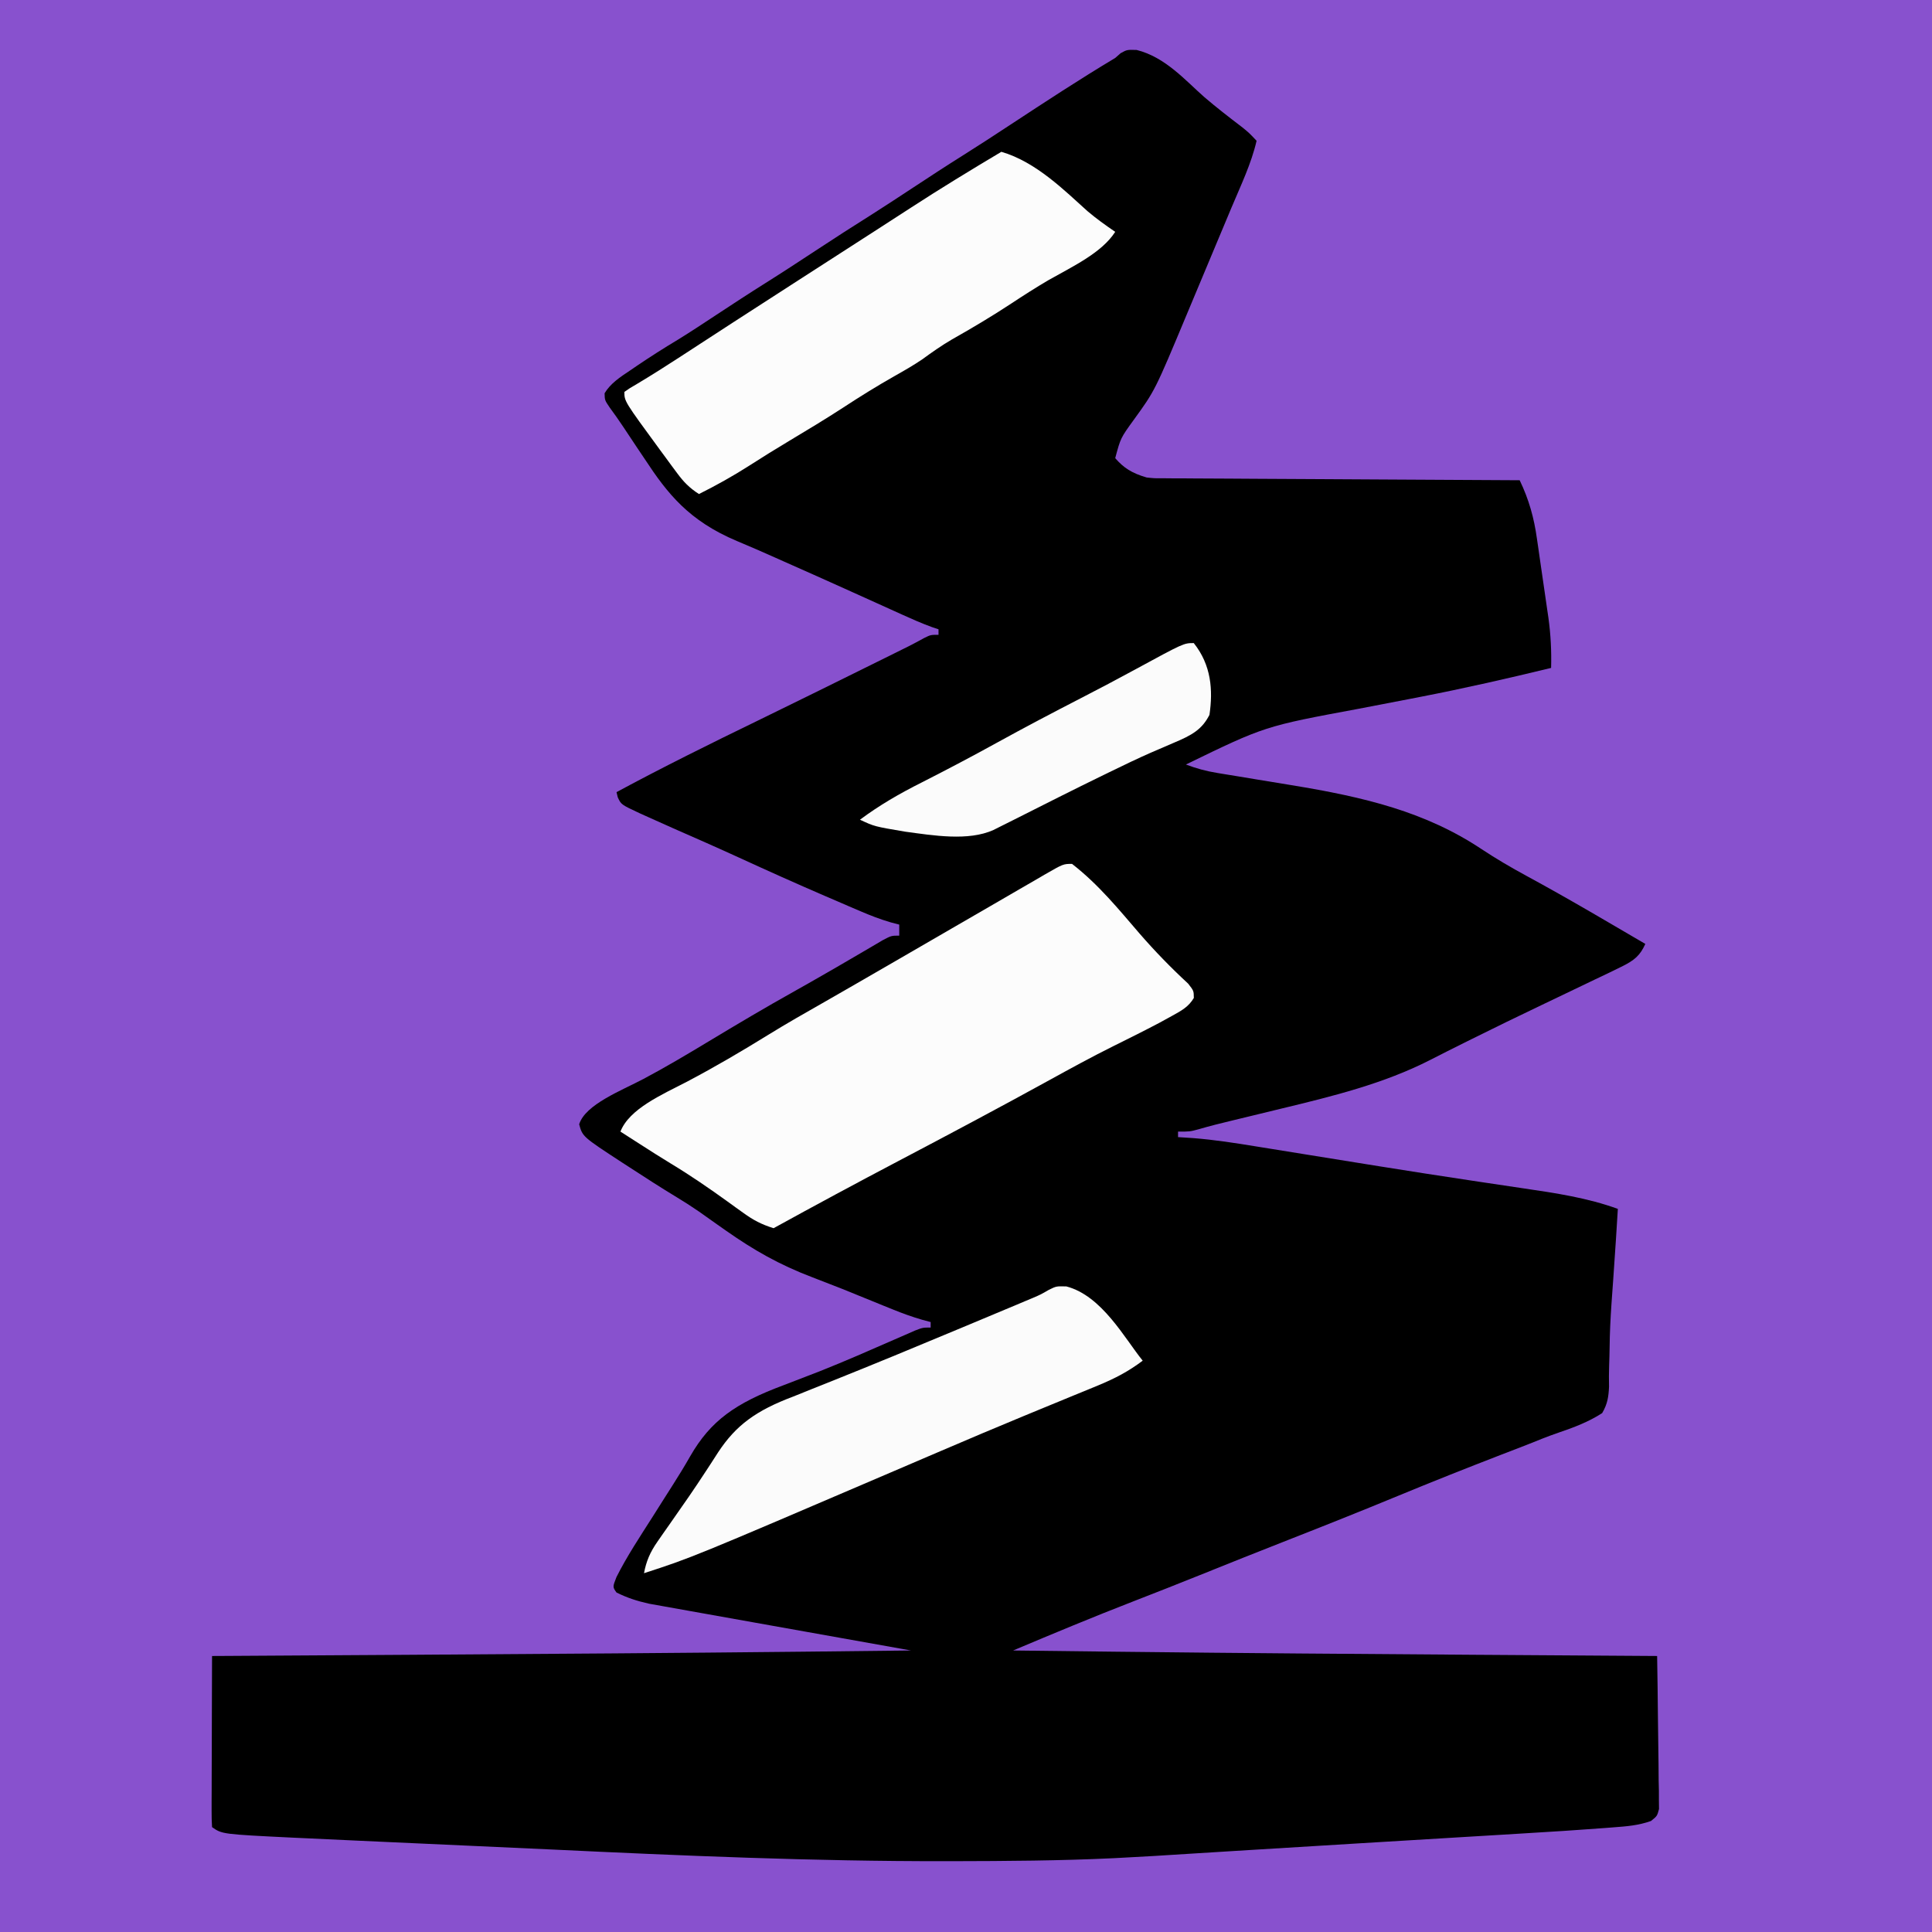 <?xml version="1.0" encoding="UTF-8"?>
<svg xmlns="http://www.w3.org/2000/svg" xmlns:xlink="http://www.w3.org/1999/xlink" width="512px" height="512px" viewBox="0 0 512 512" version="1.1">
<rect x="0" y="0" width="512" height="512" fill="#333333" stroke="none"/>
<g id="surface1">
<path style=" stroke:none;fill-rule:nonzero;fill:rgb(53.333%,31.765%,80.784%);fill-opacity:1;" d="M 0 0 C 168.961 0 337.922 0 512 0 C 512 168.961 512 337.922 512 512 C 343.039 512 174.078 512 0 512 C 0 343.039 0 174.078 0 0 Z M 0 0 "/>
<path style=" stroke:none;fill-rule:nonzero;fill:rgb(0%,0%,0%);fill-opacity:1;" d="M 301.219 13.238 C 308.863 15.137 314.262 21.445 319.156 25.73 C 322.305 28.434 325.637 31.008 329.004 33.578 C 330.926 35.109 330.926 35.109 333.008 37.305 C 331.629 43.328 328.809 49.176 326.355 55.023 C 325.902 56.102 325.449 57.184 325 58.262 C 324.055 60.52 323.109 62.773 322.164 65.031 C 320.965 67.887 319.77 70.746 318.574 73.609 C 317.645 75.836 316.711 78.066 315.773 80.297 C 315.336 81.348 314.895 82.398 314.453 83.453 C 306.082 103.5 306.082 103.5 300.488 111.223 C 296.969 116.082 296.969 116.082 295.543 121.418 C 297.805 124.008 299.918 125.383 303.871 126.539 C 305.945 126.762 305.945 126.762 308.125 126.742 C 308.961 126.75 309.797 126.758 310.66 126.766 C 312.027 126.77 312.027 126.77 313.418 126.77 C 314.383 126.777 315.348 126.785 316.34 126.793 C 319.527 126.816 322.715 126.828 325.902 126.84 C 328.113 126.855 330.324 126.867 332.535 126.883 C 338.352 126.922 344.168 126.949 349.984 126.977 C 355.922 127.008 361.855 127.043 367.793 127.078 C 379.438 127.152 391.086 127.211 402.73 127.27 C 405.203 132.406 406.551 137.332 407.297 142.719 C 407.406 143.473 407.52 144.223 407.633 144.996 C 407.863 146.574 408.09 148.152 408.312 149.734 C 408.648 152.133 409.004 154.527 409.359 156.926 C 409.582 158.469 409.805 160.012 410.027 161.555 C 410.133 162.262 410.238 162.969 410.344 163.699 C 410.961 168.148 411.18 172.535 411.059 177.004 C 399.625 179.785 388.164 182.398 376.5 184.66 C 375.426 184.867 374.352 185.078 373.246 185.293 C 368.852 186.148 364.457 186.996 360.055 187.832 C 335.172 192.449 335.172 192.449 314.277 202.605 C 317.039 203.641 319.582 204.352 322.629 204.848 C 323.445 204.984 324.258 205.117 325.094 205.254 C 325.969 205.398 326.84 205.539 327.738 205.684 C 329.613 205.996 331.488 206.305 333.363 206.617 C 336.293 207.102 339.227 207.586 342.164 208.062 C 361.695 211.25 377.777 215.141 392.656 225.043 C 396.445 227.551 400.371 229.855 404.488 232.09 C 410.23 235.207 415.871 238.398 421.465 241.645 C 422.199 242.07 422.934 242.5 423.691 242.938 C 427.812 245.336 431.926 247.738 436.031 250.148 C 434.656 253.164 433.227 254.488 429.527 256.273 C 428.508 256.773 427.484 257.273 426.43 257.789 C 425.121 258.41 423.812 259.035 422.504 259.656 C 420.762 260.492 419.02 261.328 417.277 262.164 C 414.332 263.578 411.391 264.988 408.441 266.395 C 402.25 269.352 396.094 272.34 389.984 275.383 C 389.258 275.742 388.535 276.102 387.789 276.473 C 384.828 277.945 381.883 279.426 378.957 280.93 C 366.789 287.137 353.406 290.469 339.316 293.852 C 336.707 294.484 334.098 295.117 331.488 295.754 C 329.879 296.145 328.27 296.531 326.66 296.922 C 323.598 297.656 320.57 298.406 317.582 299.285 C 315.316 299.887 315.316 299.887 312.195 299.887 C 312.195 300.367 312.195 300.852 312.195 301.348 C 314.156 301.477 314.156 301.477 316.16 301.605 C 321.895 302.055 327.43 302.922 333.039 303.84 C 334.137 304.016 335.234 304.191 336.363 304.375 C 339.93 304.945 343.492 305.523 347.059 306.102 C 352.027 306.906 356.996 307.703 361.969 308.504 C 363.211 308.703 364.457 308.902 365.738 309.109 C 373.652 310.379 381.574 311.609 389.512 312.801 C 390.492 312.949 391.473 313.098 392.484 313.25 C 398.035 314.086 398.035 314.086 403.59 314.906 C 412.379 316.195 420.699 317.445 428.746 320.367 C 428.621 322.395 428.492 324.422 428.367 326.449 C 428.324 327.086 428.285 327.723 428.246 328.379 C 428.02 331.914 427.785 335.453 427.527 338.988 C 427.422 340.434 427.32 341.883 427.215 343.332 C 427.137 344.414 427.137 344.414 427.059 345.52 C 426.793 349.391 426.605 353.25 426.562 357.125 C 426.543 358.703 426.492 360.277 426.438 361.852 C 426.375 363.738 426.363 365.625 426.41 367.508 C 426.285 370.137 426.02 372.059 424.586 374.492 C 421.051 376.773 417.207 378.258 412.922 379.703 C 410.031 380.695 407.262 381.832 404.469 382.953 C 402.223 383.824 399.973 384.688 397.723 385.555 C 388.523 389.113 379.395 392.738 370.34 396.48 C 360.793 400.422 351.172 404.262 341.5 408.051 C 333.598 411.148 325.734 414.289 317.887 417.453 C 312.113 419.777 306.312 422.062 300.488 424.32 C 289.684 428.512 279.07 432.93 268.488 437.395 C 277.422 437.508 286.352 437.613 295.285 437.715 C 296.336 437.727 296.336 437.727 297.41 437.738 C 328.703 438.098 359.992 438.324 391.285 438.539 C 392.473 438.547 393.66 438.555 394.883 438.562 C 409.641 438.664 424.398 438.762 439.156 438.855 C 439.25 444.352 439.324 449.844 439.371 455.336 C 439.391 457.887 439.422 460.438 439.469 462.988 C 439.523 465.922 439.543 468.852 439.562 471.785 C 439.582 472.703 439.605 473.617 439.625 474.562 C 439.625 475.414 439.625 476.262 439.629 477.137 C 439.637 477.887 439.645 478.633 439.656 479.406 C 439.156 481.281 439.156 481.281 437.52 482.586 C 434.137 483.773 431.145 484 427.383 484.281 C 426.648 484.336 425.914 484.395 425.152 484.453 C 422.883 484.625 420.613 484.785 418.34 484.938 C 417.043 485.027 415.746 485.117 414.41 485.211 C 410.504 485.469 406.598 485.703 402.691 485.938 C 401.234 486.023 399.777 486.113 398.32 486.203 C 394.473 486.438 390.621 486.668 386.77 486.898 C 382.758 487.137 378.746 487.379 374.734 487.625 C 369.898 487.914 365.066 488.207 360.23 488.5 C 350.754 489.07 341.273 489.648 331.797 490.238 C 329.621 490.371 327.445 490.508 325.266 490.641 C 322.297 490.824 319.328 491.012 316.359 491.195 C 313.688 491.363 311.016 491.531 308.34 491.695 C 307.25 491.766 307.25 491.766 306.137 491.836 C 303.648 491.988 301.156 492.121 298.668 492.25 C 296.914 492.344 296.914 492.344 295.129 492.441 C 280.922 493.117 266.711 493.203 252.473 493.23 C 251.785 493.23 251.102 493.23 250.395 493.23 C 215.547 493.281 180.871 491.785 146.117 490.133 C 138.535 489.773 130.949 489.434 123.363 489.094 C 116 488.766 108.641 488.43 101.281 488.09 C 98.965 487.984 96.648 487.879 94.328 487.773 C 90.039 487.578 85.75 487.375 81.461 487.172 C 80.207 487.113 78.953 487.059 77.664 487 C 58.863 486.078 58.863 486.078 56.195 484.207 C 56.098 482.793 56.074 481.375 56.078 479.961 C 56.078 479.051 56.078 478.145 56.078 477.207 C 56.082 476.211 56.09 475.211 56.094 474.215 C 56.094 473.199 56.098 472.184 56.098 471.168 C 56.102 468.488 56.113 465.812 56.125 463.133 C 56.133 460.402 56.141 457.672 56.145 454.941 C 56.156 449.578 56.172 444.219 56.195 438.855 C 57.457 438.848 58.719 438.844 60.02 438.836 C 76.152 438.738 92.289 438.637 108.422 438.539 C 109.707 438.527 110.996 438.52 112.32 438.512 C 145.754 438.301 179.188 438.07 212.617 437.715 C 213.379 437.707 214.141 437.699 214.926 437.691 C 223.762 437.594 232.598 437.496 241.43 437.395 C 240.531 437.234 239.629 437.074 238.699 436.91 C 230.199 435.398 221.703 433.883 213.207 432.359 C 208.84 431.574 204.473 430.793 200.102 430.02 C 195.883 429.27 191.664 428.516 187.449 427.758 C 185.844 427.469 184.234 427.184 182.625 426.898 C 180.371 426.5 178.117 426.094 175.863 425.688 C 174.582 425.457 173.297 425.227 171.977 424.992 C 168.703 424.254 166.184 423.426 163.383 422.035 C 162.34 420.57 162.34 420.57 163.367 417.945 C 166.117 412.461 169.633 407.18 173.008 401.875 C 174.023 400.273 175.035 398.672 176.047 397.066 C 176.719 396.004 177.398 394.941 178.078 393.879 C 179.758 391.242 181.387 388.602 182.91 385.922 C 188.332 376.484 194.906 371.844 207.676 367.086 C 209.785 366.277 211.895 365.465 214 364.648 C 215.082 364.23 216.164 363.812 217.277 363.383 C 223.996 360.719 230.531 357.84 237.074 354.977 C 238.023 354.562 238.977 354.148 239.957 353.723 C 240.793 353.355 241.633 352.984 242.5 352.605 C 244.555 351.816 244.555 351.816 246.633 351.816 C 246.633 351.336 246.633 350.852 246.633 350.355 C 245.875 350.152 245.113 349.949 244.332 349.738 C 241.629 348.949 239.188 348.062 236.656 347.035 C 235.758 346.672 234.863 346.312 233.941 345.941 C 233 345.555 232.059 345.172 231.09 344.777 C 223.27 341.578 223.27 341.578 215.34 338.516 C 206.434 335.148 199.625 331.195 192.52 326.219 C 191.676 325.625 190.828 325.031 189.957 324.422 C 188.398 323.32 186.844 322.219 185.293 321.117 C 183.375 319.789 181.422 318.535 179.383 317.305 C 175.109 314.719 170.965 312.043 166.828 309.348 C 166.16 308.918 165.492 308.484 164.805 308.039 C 154.387 301.23 154.387 301.23 153.484 297.953 C 155.113 292.676 164.695 289.023 170.527 285.93 C 176.445 282.793 182.07 279.434 187.695 276.043 C 195.293 271.465 202.934 266.926 210.777 262.551 C 213.535 261.008 216.266 259.445 218.992 257.875 C 219.934 257.332 220.875 256.793 221.844 256.234 C 223.898 255.047 225.941 253.855 227.977 252.656 C 229.004 252.055 230.031 251.453 231.09 250.836 C 232.492 250.008 232.492 250.008 233.922 249.164 C 236.227 247.953 236.227 247.953 238.309 247.953 C 238.309 246.988 238.309 246.023 238.309 245.027 C 237.555 244.832 236.805 244.633 236.027 244.43 C 233.156 243.582 230.641 242.605 227.984 241.465 C 227.012 241.051 226.039 240.633 225.039 240.207 C 224.008 239.762 222.98 239.316 221.918 238.855 C 220.848 238.398 219.781 237.938 218.68 237.465 C 210.996 234.148 203.406 230.746 195.863 227.281 C 190.117 224.645 184.297 222.09 178.477 219.535 C 176.211 218.535 173.957 217.523 171.707 216.504 C 170.996 216.184 170.285 215.863 169.551 215.535 C 164.59 213.211 164.59 213.211 163.707 211.273 C 163.547 210.602 163.547 210.602 163.383 209.922 C 175.656 203.309 188.258 197.07 200.98 190.895 C 205.586 188.652 210.176 186.395 214.766 184.137 C 215.605 183.723 216.449 183.309 217.316 182.883 C 223.105 180.027 228.891 177.172 234.668 174.309 C 235.395 173.949 236.125 173.586 236.875 173.215 C 237.551 172.879 238.23 172.543 238.926 172.195 C 239.551 171.887 240.172 171.578 240.812 171.262 C 242.203 170.559 243.562 169.824 244.91 169.082 C 246.633 168.23 246.633 168.23 248.715 168.23 C 248.715 167.746 248.715 167.262 248.715 166.766 C 248.141 166.574 247.566 166.383 246.973 166.184 C 244.254 165.195 241.723 164.074 239.152 162.91 C 238.09 162.43 237.031 161.953 235.941 161.457 C 234.812 160.945 233.684 160.434 232.52 159.91 C 230.164 158.844 227.809 157.781 225.453 156.719 C 224.863 156.453 224.273 156.188 223.668 155.914 C 218.375 153.523 213.062 151.16 207.738 148.801 C 206.938 148.441 206.133 148.086 205.305 147.715 C 201.992 146.238 198.672 144.785 195.297 143.379 C 182.559 138.012 176.887 130.828 170.863 121.645 C 170.176 120.621 169.488 119.594 168.797 118.57 C 167.535 116.691 166.281 114.809 165.039 112.922 C 163.941 111.281 162.797 109.652 161.609 108.043 C 160.262 106.059 160.262 106.059 160.223 104.223 C 161.742 101.652 164.262 99.98 167.09 98.102 C 167.66 97.711 168.234 97.324 168.82 96.922 C 172.352 94.531 175.969 92.223 179.703 89.988 C 183.137 87.871 186.457 85.672 189.789 83.473 C 194.133 80.613 198.484 77.758 202.926 74.973 C 207.324 72.211 211.633 69.391 215.934 66.559 C 221.031 63.203 226.172 59.887 231.383 56.617 C 234.941 54.352 238.445 52.043 241.953 49.738 C 246.254 46.906 250.562 44.086 254.961 41.324 C 259.309 38.594 263.578 35.809 267.836 33.004 C 276.945 27.02 286.047 21.043 295.543 15.359 C 296.25 14.738 296.25 14.738 296.973 14.102 C 298.668 13.164 298.668 13.164 301.219 13.238 Z M 301.219 13.238 "/>
<path style=" stroke:none;fill-rule:nonzero;fill:rgb(98.824%,98.824%,98.824%);fill-opacity:1;" d="M 284.098 228.938 C 291.184 234.441 296.516 241.047 301.965 247.363 C 305.969 251.984 310.227 256.379 314.887 260.688 C 316.359 262.582 316.359 262.582 316.379 264.473 C 314.984 266.793 313.266 267.758 310.438 269.305 C 309.395 269.875 308.352 270.449 307.277 271.039 C 303.309 273.137 299.262 275.152 295.203 277.16 C 289.336 280.074 283.688 283.168 278.031 286.281 C 264.863 293.527 251.523 300.617 238.133 307.656 C 227 313.512 215.957 319.457 205.008 325.484 C 201.742 324.473 199.574 323.293 197.09 321.5 C 196.391 321 195.688 320.5 194.969 319.984 C 193.887 319.199 193.887 319.199 192.781 318.398 C 187.945 314.914 183.066 311.551 177.816 308.379 C 175.035 306.695 172.336 304.961 169.625 303.223 C 168.145 302.273 168.145 302.273 166.633 301.305 C 165.906 300.836 165.176 300.367 164.422 299.887 C 166.758 293.867 175.316 290.145 182.113 286.629 C 189.531 282.719 196.562 278.586 203.52 274.285 C 208.41 271.262 213.469 268.387 218.535 265.508 C 220.316 264.488 222.094 263.469 223.871 262.445 C 224.812 261.902 225.758 261.359 226.73 260.801 C 230.641 258.551 234.539 256.293 238.438 254.035 C 239.191 253.598 239.945 253.164 240.719 252.715 C 244.535 250.504 248.348 248.297 252.16 246.086 C 255.812 243.965 259.473 241.852 263.137 239.734 C 265.461 238.391 267.785 237.039 270.105 235.688 C 271.625 234.809 273.145 233.93 274.668 233.051 C 275.375 232.637 276.082 232.223 276.812 231.797 C 281.781 228.938 281.781 228.938 284.098 228.938 Z M 284.098 228.938 "/>
<path style=" stroke:none;fill-rule:nonzero;fill:rgb(98.824%,98.824%,98.824%);fill-opacity:1;" d="M 265.367 40.23 C 274.598 42.906 282.191 50.582 288.188 55.949 C 290.484 57.906 292.957 59.672 295.543 61.441 C 291.969 66.988 284.469 70.5 277.879 74.227 C 274.461 76.227 271.211 78.32 267.969 80.457 C 262.906 83.793 257.68 86.906 252.27 89.957 C 249.453 91.605 246.945 93.383 244.402 95.234 C 242.074 96.82 239.598 98.23 237.074 99.656 C 232.352 102.328 227.863 105.129 223.426 108.031 C 218.809 111.031 214.051 113.906 209.258 116.77 C 205.57 118.977 201.949 121.223 198.375 123.52 C 194.191 126.191 189.84 128.621 185.234 130.926 C 182.641 129.27 181.102 127.621 179.488 125.441 C 179.008 124.793 178.527 124.148 178.031 123.484 C 177.531 122.801 177.035 122.121 176.52 121.418 C 176.012 120.727 175.5 120.035 174.973 119.32 C 165.465 106.348 165.465 106.348 165.465 103.863 C 166.809 102.91 166.809 102.91 168.781 101.762 C 172.684 99.43 176.473 97.031 180.227 94.582 C 180.805 94.207 181.379 93.832 181.973 93.445 C 183.164 92.672 184.352 91.898 185.539 91.125 C 188.402 89.258 191.273 87.395 194.145 85.531 C 194.707 85.168 195.266 84.805 195.844 84.43 C 201.145 80.992 206.465 77.562 211.789 74.137 C 214.387 72.465 216.98 70.793 219.578 69.121 C 220.617 68.449 221.66 67.777 222.699 67.109 C 223.215 66.777 223.73 66.445 224.262 66.102 C 225.82 65.098 227.383 64.09 228.941 63.086 C 229.457 62.754 229.973 62.422 230.504 62.082 C 231.547 61.41 232.59 60.738 233.629 60.066 C 236.215 58.406 238.789 56.738 241.359 55.066 C 249.188 49.973 257.23 45.078 265.367 40.23 Z M 265.367 40.23 "/>
<path style=" stroke:none;fill-rule:nonzero;fill:rgb(98.431%,98.431%,98.431%);fill-opacity:1;" d="M 282.59 340.914 C 292.027 343.367 298.059 354.719 302.828 360.594 C 299.145 363.375 295.57 365.281 290.859 367.211 C 290.207 367.48 289.555 367.75 288.883 368.027 C 287.48 368.605 286.074 369.18 284.668 369.754 C 281.664 370.98 278.672 372.219 275.68 373.453 C 274.141 374.09 272.602 374.727 271.059 375.359 C 263.828 378.344 256.656 381.391 249.496 384.457 C 248.305 384.965 247.113 385.477 245.922 385.984 C 242.945 387.258 239.973 388.531 237 389.809 C 183.312 412.809 183.312 412.809 170.668 416.914 C 171.242 413.824 172.258 411.379 174.211 408.586 C 174.723 407.844 175.234 407.105 175.766 406.344 C 176.312 405.562 176.863 404.781 177.43 403.977 C 178.574 402.336 179.715 400.699 180.855 399.059 C 181.422 398.246 181.988 397.434 182.57 396.598 C 184.043 394.461 185.477 392.312 186.887 390.152 C 187.293 389.535 187.699 388.918 188.117 388.277 C 188.855 387.145 189.59 386.008 190.316 384.871 C 195.016 377.73 200.324 373.816 210.211 370.102 C 211.879 369.434 213.543 368.762 215.203 368.09 C 216.922 367.402 218.641 366.719 220.359 366.035 C 231.969 361.387 243.477 356.621 254.961 351.816 C 255.938 351.41 256.914 351 257.922 350.578 C 260.797 349.379 263.668 348.176 266.535 346.973 C 267.406 346.609 268.273 346.246 269.172 345.871 C 269.977 345.531 270.785 345.191 271.617 344.84 C 272.324 344.543 273.027 344.25 273.754 343.945 C 275.852 343.039 275.852 343.039 277.949 341.824 C 279.934 340.848 279.934 340.848 282.59 340.914 Z M 282.59 340.914 "/>
<path style=" stroke:none;fill-rule:nonzero;fill:rgb(98.431%,98.431%,98.431%);fill-opacity:1;" d="M 316.359 170.422 C 321.008 176.25 321.484 182.863 320.52 189.441 C 318.531 193.328 315.945 194.805 310.961 196.891 C 309.641 197.457 308.328 198.023 307.012 198.594 C 306.328 198.891 305.641 199.184 304.934 199.488 C 301.383 201.047 297.945 202.715 294.504 204.387 C 293.809 204.727 293.113 205.062 292.398 205.41 C 284.367 209.32 276.438 213.336 268.5 217.34 C 267.574 217.805 266.645 218.266 265.691 218.742 C 264.492 219.344 264.492 219.344 263.273 219.957 C 256.59 222.973 247.273 221.398 239.887 220.402 C 231.723 219.023 231.723 219.023 227.902 217.234 C 232.969 213.445 238.344 210.328 244.359 207.312 C 251.109 203.875 257.77 200.375 264.324 196.754 C 271.586 192.75 278.961 188.875 286.406 185.043 C 291.324 182.512 296.191 179.949 301.008 177.324 C 313.711 170.422 313.711 170.422 316.359 170.422 Z M 316.359 170.422 "/>
</g>
</svg>
